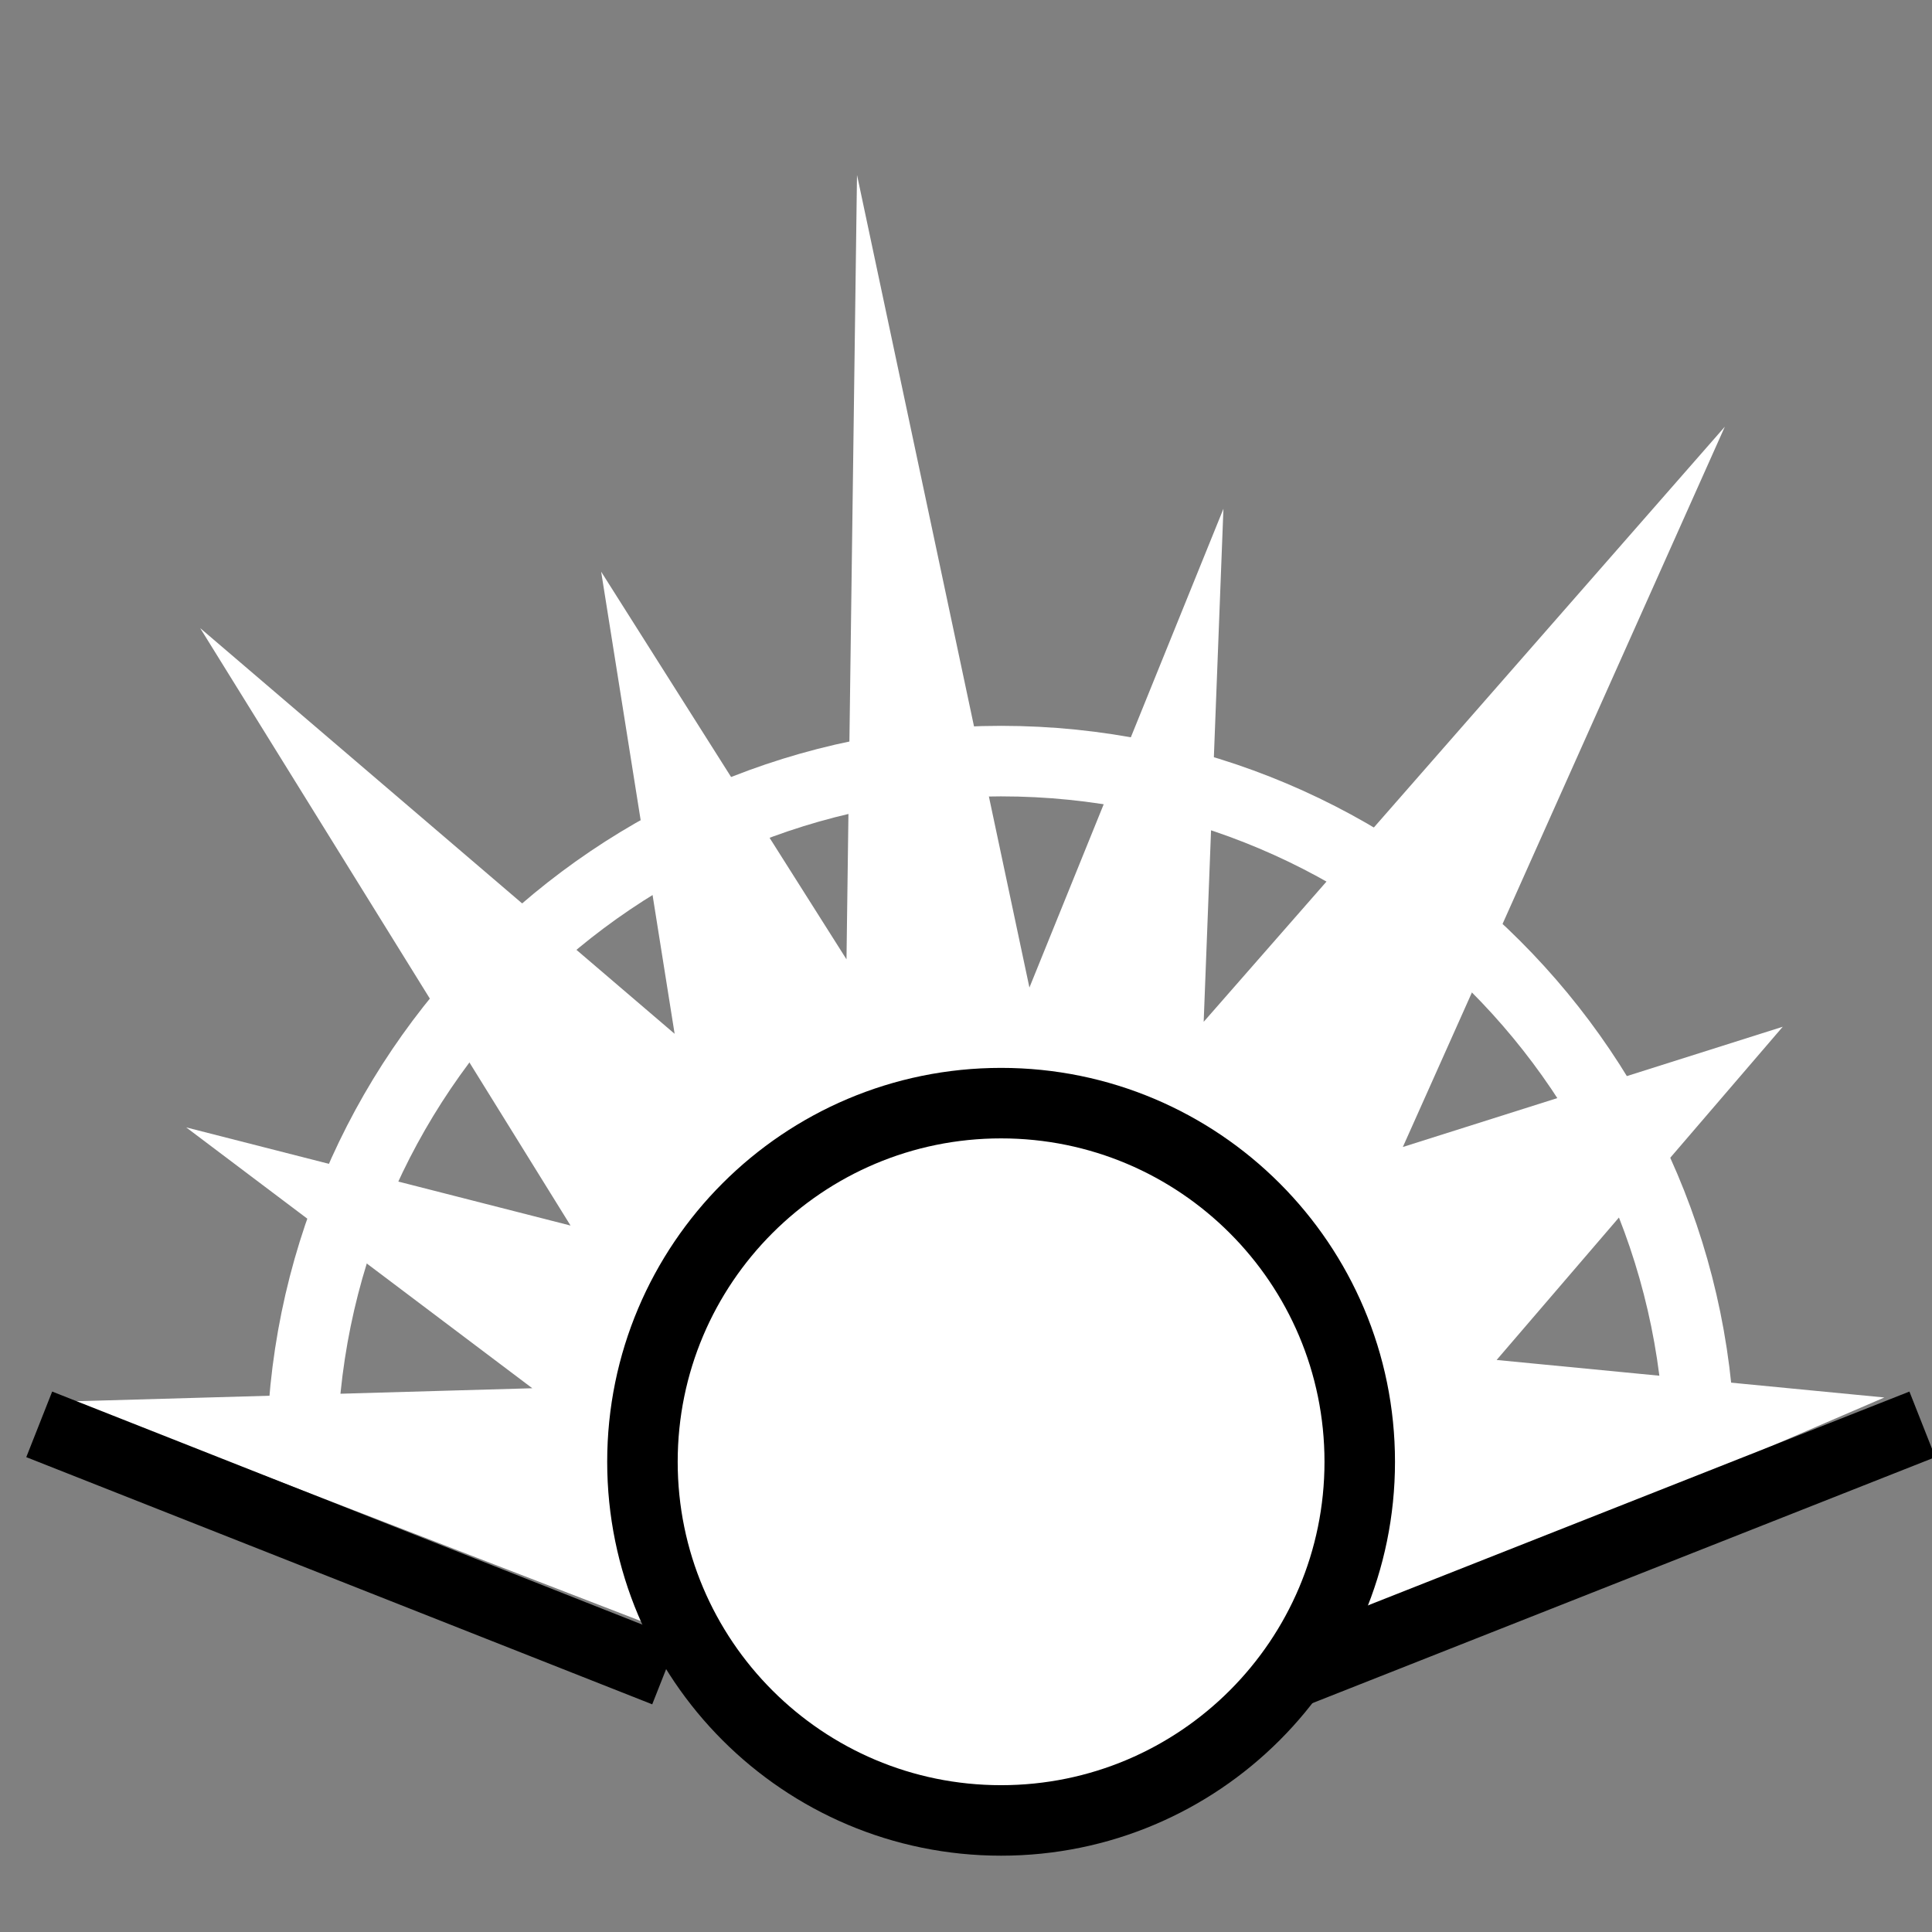 <svg viewBox="0 0 512 512" xmlns="http://www.w3.org/2000/svg">

<rect x="0" y="0" width="512" height="512" fill="#808080" stroke="none"/>

<g transform="matrix(18.689,0,0,18.689,-2950.485,-29261.229)">
<path d="m175.221,1572.907-.28,7.275 7.39-8.439-4.566,10.214 5.387-1.705-4.057,4.725 5.498.532-7.406,3.186c.907-9.065-11.415-8.017-9.781.156l-8.515-3.287 6.53-.186-4.908-3.699 5.45,1.392-5.252-8.472 6.728,5.753-1.042-6.553 3.479,5.497 .149-11.123 2.445,11.523z" fill="#fff"/>
<path d="m177.238,1585.854c0,3.124-2.533,5.657-5.657,5.657s-5.657-2.533-5.657-5.657 2.533-5.657 5.657-5.657 5.657,2.533 5.657,5.657z" fill="#fff" stroke="#000" stroke-width="1.112" transform="matrix(.899,0,0,.899,17.817,160.738)"/>
<path d="m162.154,1586.397c0-5.474 4.438-9.912 9.912-9.912s9.912,4.438 9.912,9.912" fill="none" stroke="#fff"/>
<path d="m158.429,1585.89 8.876,3.505" fill="none" stroke="#000"/>
<path d="m185.132,1585.89-8.876,3.505" fill="none" stroke="#000"/>
</g>
</svg>
